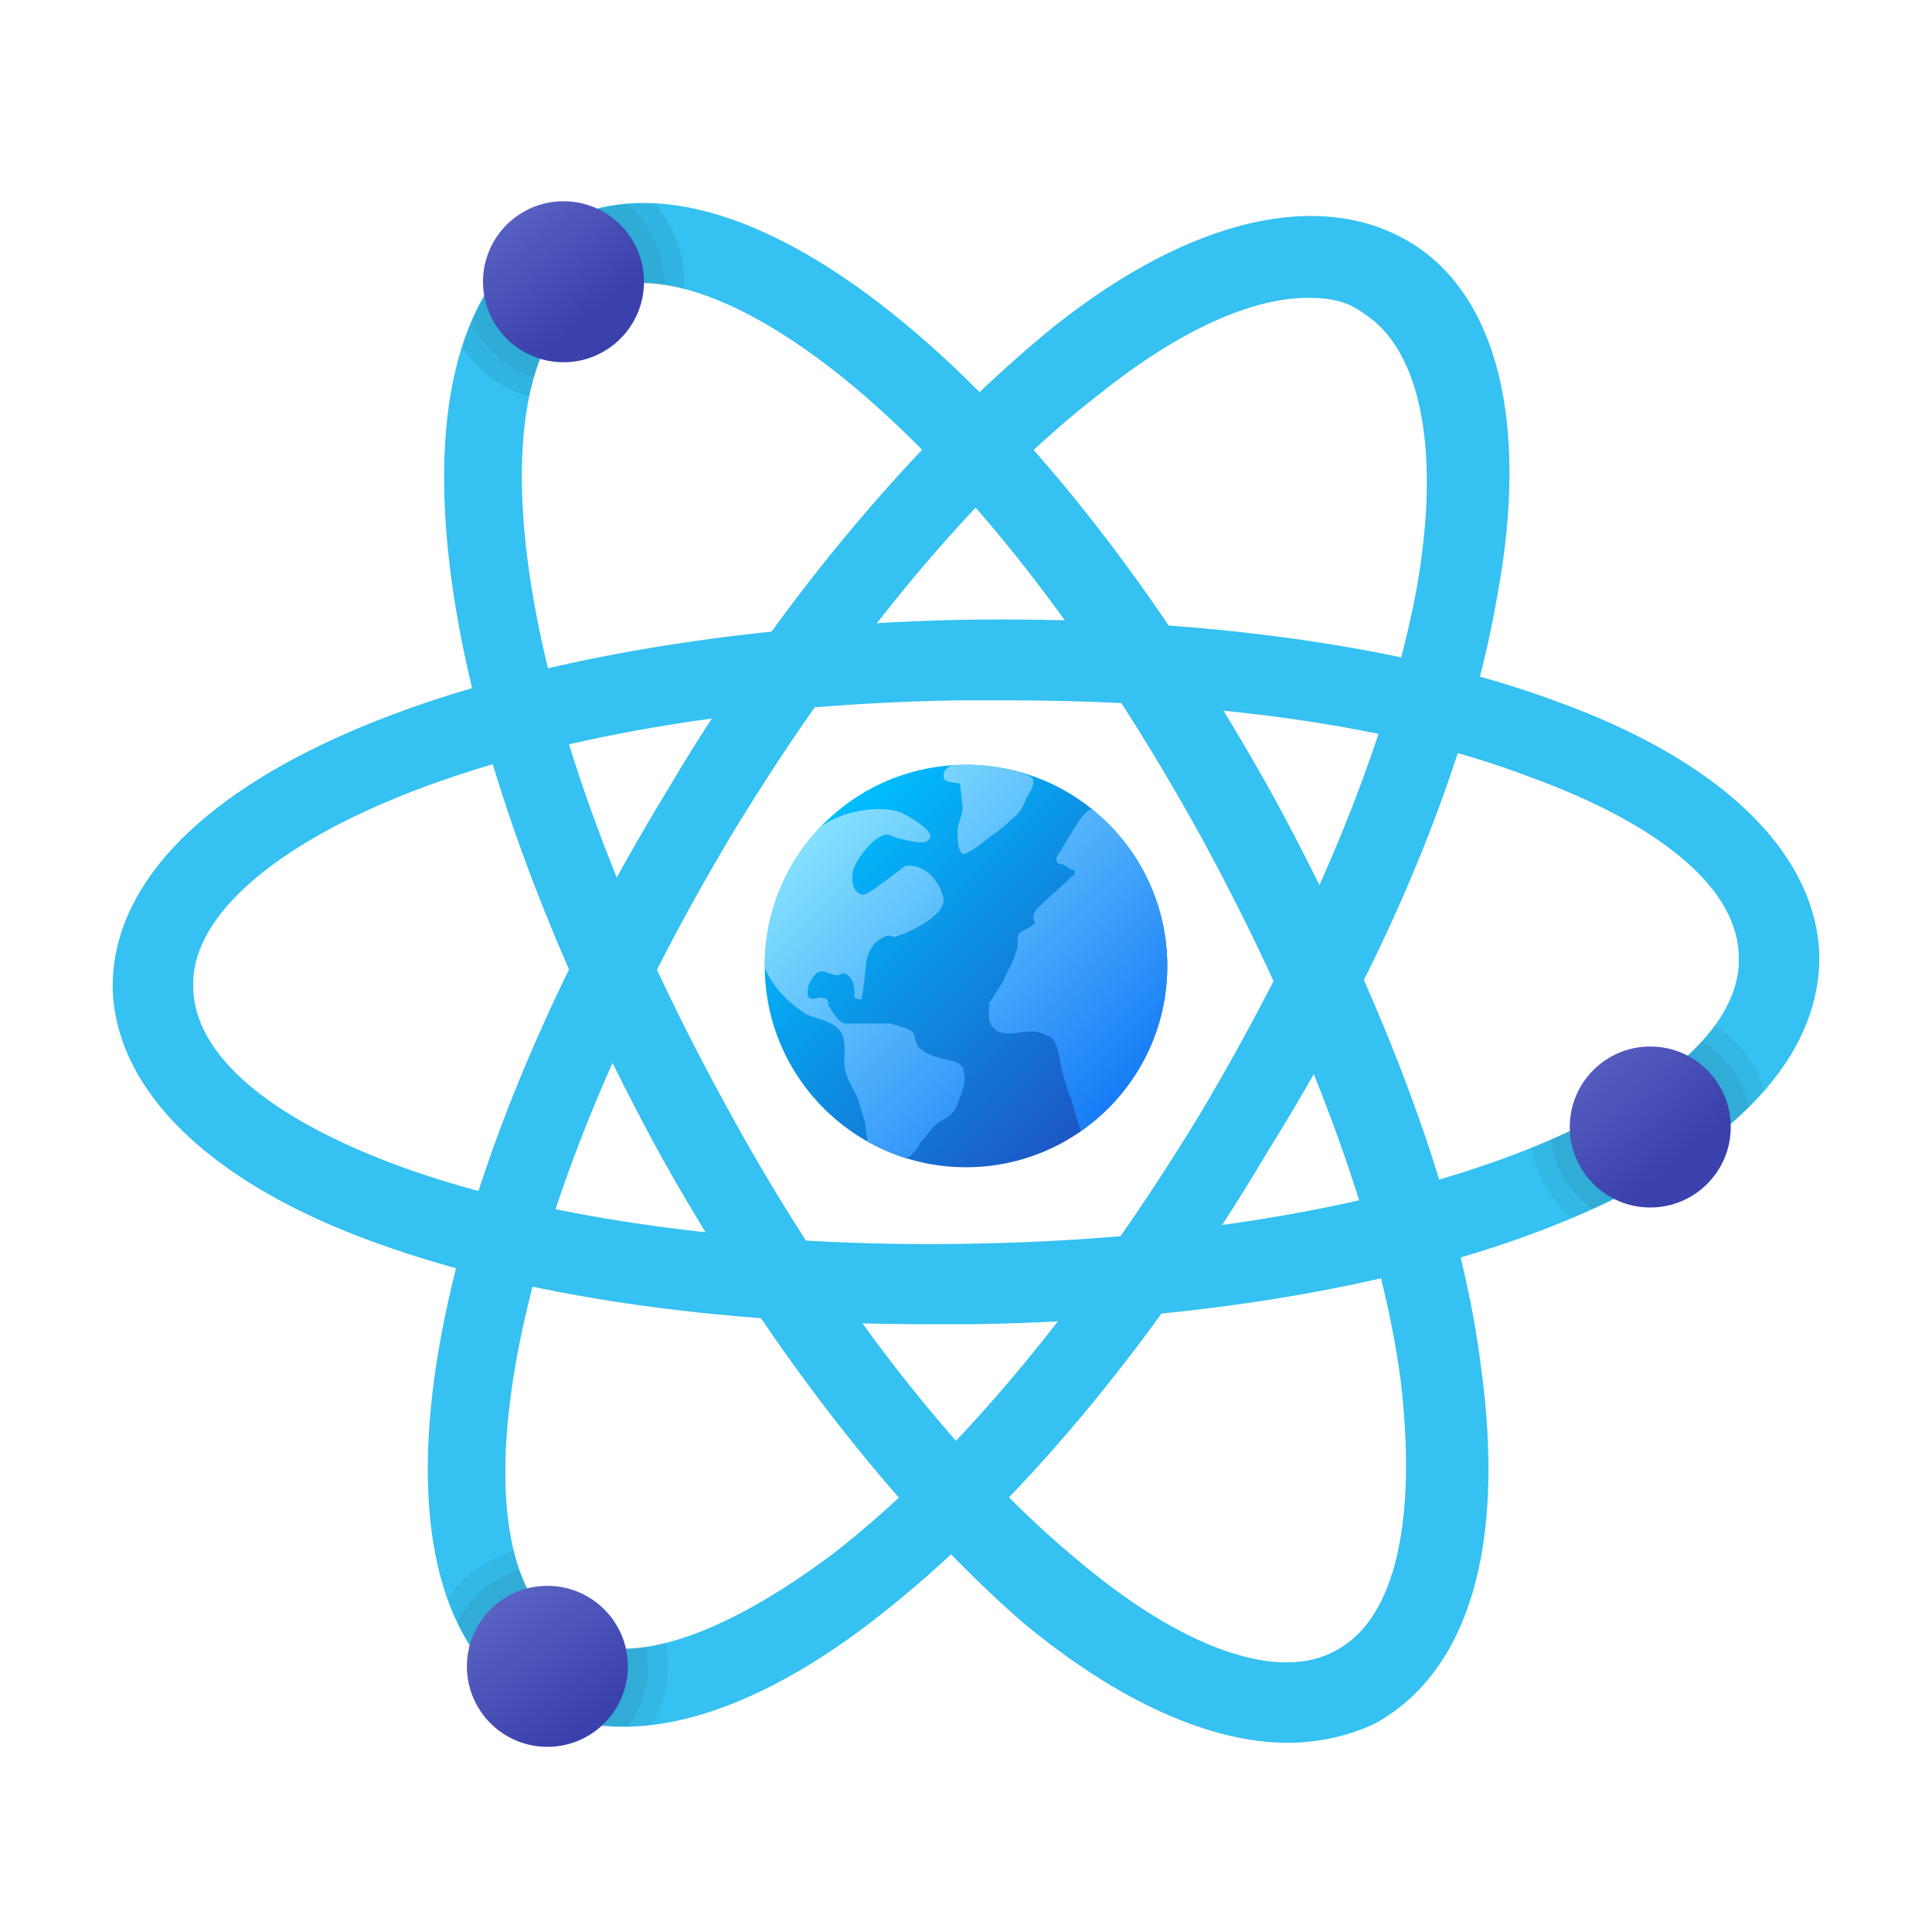 <svg xmlns="http://www.w3.org/2000/svg" viewBox="0 0 48 48"><path fill="#35c1f1" d="M15.5,42.9c-0.9,0-1.7-0.2-2.4-0.6c-4.3-2.6-2.9-12.2,3.5-22.7c2.9-4.9,6.4-8.9,9.6-11.5	C29.6,5.4,32.8,4.7,35,6s3,4.5,2.2,8.8c-0.7,4.1-2.7,9-5.7,13.8c-2.9,4.9-6.3,8.9-9.6,11.5C19.5,42,17.3,42.9,15.5,42.9z M32.5,7.4	c-1.4,0-3.2,0.8-5.2,2.4c-3.1,2.4-6.3,6.3-9.1,10.9c-6.1,10.2-6.9,18.3-4.1,19.9c1.4,0.9,3.8,0.1,6.6-2c3.1-2.4,6.3-6.3,9.1-10.9	c2.8-4.7,4.7-9.3,5.4-13.1c0.6-3.4,0.1-5.9-1.3-6.8C33.5,7.5,33.1,7.4,32.5,7.4z"/><path fill="#35c1f1" d="M32,43.3c-1.9,0-4.2-1-6.6-3c-3.1-2.7-6.4-6.9-9.1-11.8C10.4,17.6,9.3,8,13.8,5.6l0,0	c4.4-2.5,12,3.6,17.9,14.3c2.7,5,4.6,10,5.1,14.1c0.6,4.4-0.3,7.5-2.6,8.8C33.6,43.1,32.8,43.3,32,43.3z M14.7,7.3	C11.8,8.9,12.3,17,18,27.4c2.6,4.8,5.7,8.8,8.7,11.3c2.7,2.3,5.1,3.1,6.5,2.3c1.5-0.8,2-3.3,1.6-6.7c-0.5-3.8-2.3-8.6-4.9-13.4	C24.2,10.5,17.6,5.8,14.7,7.3L14.7,7.3z"/><path fill="#35c1f1" d="M23,32.9c-5.2,0-10-0.7-13.6-2c-4.2-1.5-6.5-3.8-6.6-6.3c-0.1-5.1,8.7-8.9,21-9.2	c5.7-0.1,11,0.6,14.8,2c4.2,1.5,6.5,3.8,6.6,6.3l0,0c0.1,5.1-8.7,9-21,9.2C23.8,32.9,23.4,32.9,23,32.9z M25,17.4	c-0.4,0-0.8,0-1.2,0c-11.8,0.2-19.1,3.9-19,7.1c0,1.7,1.9,3.3,5.2,4.5c3.6,1.3,8.7,2,14.1,1.9C36,30.7,43.3,27,43.2,23.8l0,0	c0-1.7-1.9-3.3-5.2-4.5C34.6,18,30,17.4,25,17.4z"/><path d="M43.839,27.074c-0.219-0.669-0.658-1.234-1.242-1.604c-0.785,1.084-2.328,2.147-4.545,3.042	c0.121,0.696,0.482,1.303,0.995,1.747C41.154,29.369,42.787,28.291,43.839,27.074z" opacity=".05"/><path d="M42.275,25.862c-0.779,0.866-2.043,1.704-3.745,2.443c0.088,0.714,0.469,1.335,1.028,1.732	c1.627-0.738,2.937-1.596,3.888-2.545C43.303,26.796,42.865,26.215,42.275,25.862z" opacity=".07"/><linearGradient id="zYG~a34XAdLa6wSOS0J8Ha" x1="39.324" x2="41.717" y1="26.055" y2="28.832" gradientUnits="userSpaceOnUse"><stop offset="0" stop-color="#5961c3"/><stop offset="1" stop-color="#3a41ac"/></linearGradient><circle cx="41" cy="28" r="2" fill="url(#zYG~a34XAdLa6wSOS0J8Ha)"/><path d="M13.154,9.864C13.413,8.611,13.934,7.723,14.7,7.3c0.609-0.315,1.388-0.34,2.281-0.113	C16.985,7.124,17,7.064,17,7c0-0.739-0.279-1.407-0.723-1.931C15.378,5.022,14.541,5.179,13.8,5.6	c-1.113,0.593-1.88,1.63-2.32,3.015C11.865,9.214,12.457,9.657,13.154,9.864z" opacity=".07"/><path d="M13.276,9.38c0.286-0.995,0.761-1.715,1.424-2.08c0.495-0.256,1.104-0.317,1.791-0.215	C16.492,7.056,16.5,7.029,16.5,7c0-0.785-0.371-1.478-0.939-1.937C14.932,5.118,14.341,5.292,13.8,5.6	c-0.941,0.502-1.623,1.334-2.081,2.412C12.011,8.669,12.58,9.168,13.276,9.38z" opacity=".05"/><linearGradient id="zYG~a34XAdLa6wSOS0J8Hb" x1="12.651" x2="14.673" y1="5.296" y2="7.85" gradientUnits="userSpaceOnUse"><stop offset="0" stop-color="#5961c3"/><stop offset="1" stop-color="#3a41ac"/></linearGradient><circle cx="14" cy="7" r="2" fill="url(#zYG~a34XAdLa6wSOS0J8Hb)"/><path d="M16.207,42.855C16.45,42.422,16.6,41.931,16.6,41.4c0-0.204-0.021-0.403-0.06-0.596	c-0.975,0.244-1.812,0.199-2.44-0.204c-0.638-0.365-1.079-1.082-1.323-2.07c-0.676,0.195-1.259,0.609-1.648,1.175	c0.405,1.141,1.049,2.037,1.971,2.595c0.7,0.4,1.5,0.6,2.4,0.6C15.729,42.9,15.966,42.885,16.207,42.855z" opacity=".05"/><path d="M16.051,40.917c-0.768,0.116-1.43,0.018-1.951-0.317c-0.532-0.304-0.933-0.846-1.193-1.59	c-0.677,0.197-1.233,0.668-1.541,1.29c0.407,0.857,0.978,1.542,1.734,1.999c0.7,0.4,1.5,0.6,2.4,0.6c0.03,0,0.062-0.005,0.093-0.006	c0.314-0.418,0.508-0.932,0.508-1.494C16.1,41.235,16.082,41.074,16.051,40.917z" opacity=".07"/><linearGradient id="zYG~a34XAdLa6wSOS0J8Hc" x1="12.493" x2="14.578" y1="39.852" y2="42.767" gradientUnits="userSpaceOnUse"><stop offset="0" stop-color="#5961c3"/><stop offset="1" stop-color="#3a41ac"/></linearGradient><circle cx="13.6" cy="41.4" r="2" fill="url(#zYG~a34XAdLa6wSOS0J8Hc)"/><linearGradient id="zYG~a34XAdLa6wSOS0J8Hd" x1="20.465" x2="27.597" y1="-174.464" y2="-181.597" gradientTransform="matrix(1 0 0 -1 0 -154)" gradientUnits="userSpaceOnUse"><stop offset="0" stop-color="#00bffe"/><stop offset="1" stop-color="#1d55c4"/></linearGradient><path fill="url(#zYG~a34XAdLa6wSOS0J8Hd)" d="M29,24c0,2.761-2.239,5-5,5s-5-2.239-5-5s2.239-5,5-5S29,21.239,29,24z"/><linearGradient id="zYG~a34XAdLa6wSOS0J8He" x1="20.551" x2="27.656" y1="-174.42" y2="-181.525" gradientTransform="matrix(1 0 0 -1 0 -154)" gradientUnits="userSpaceOnUse"><stop offset="0" stop-color="#84e1fe"/><stop offset="1" stop-color="#167cf7"/></linearGradient><path fill="url(#zYG~a34XAdLa6wSOS0J8He)" d="M23.943,26.627c0.057,0.171,0,0.399-0.057,0.514c-0.056,0.171-0.114,0.399-0.228,0.513 c-0.114,0.115-0.228,0.172-0.342,0.229c-0.171,0.114-0.285,0.342-0.457,0.514c0,0.056-0.228,0.347-0.285,0.347 c-0.021,0.011-0.042,0.021-0.062,0.032c-0.337-0.105-0.657-0.247-0.959-0.417c-0.002-0.006-0.004-0.012-0.007-0.018 c0-0.057-0.056-0.4-0.056-0.457c-0.057-0.172-0.115-0.4-0.172-0.571c-0.113-0.285-0.342-0.571-0.342-0.913 c0-0.286,0.056-0.57-0.115-0.799c-0.228-0.286-0.685-0.286-0.913-0.457c-0.343-0.228-0.685-0.57-0.856-0.913 c-0.041-0.067-0.068-0.13-0.091-0.192C19.002,24.025,19,24.013,19,24c0-1.339,0.529-2.552,1.387-3.45 c0.469-0.379,1.384-0.554,1.939-0.386c0.171,0.056,0.786,0.424,0.786,0.595c0,0.057,0,0.057-0.057,0.115 c-0.056,0.057-0.114,0.057-0.171,0.057c-0.171,0-0.71-0.124-0.767-0.182c-0.343-0.115-0.856,0.627-0.913,0.856 c-0.057,0.172-0.057,0.571,0.228,0.628c0.171,0,0.953-0.664,1.068-0.721c0.457-0.056,0.809,0.335,0.924,0.735 c0.171,0.457-0.794,0.898-1.137,1.013c-0.114,0.057-0.171-0.057-0.285,0c-0.285,0.113-0.453,0.368-0.487,0.71 c-0.029,0.289-0.057,0.57-0.113,0.856c-0.057,0-0.174-0.001-0.174-0.058v-0.114c0-0.172-0.057-0.4-0.228-0.458 c-0.057-0.056-0.138,0.034-0.195,0.034c-0.171,0-0.342-0.172-0.513-0.057c-0.115,0.113-0.228,0.285-0.228,0.456 c0,0.058,0,0.115,0.056,0.171c0.115,0.057,0.228-0.056,0.343,0c0.114,0,0.114,0.115,0.114,0.172c0.115,0.171,0.228,0.399,0.4,0.456 h1.141c0.171,0.057,0.457,0.114,0.571,0.228c0.056,0.114,0.056,0.228,0.114,0.342c0.285,0.285,0.627,0.285,0.97,0.4 C23.885,26.456,23.943,26.512,23.943,26.627z M27.131,20.105c-0.025,0.007-0.051,0.014-0.075,0.025 c-0.171,0.057-0.617,0.881-0.732,1.052c-0.057,0.057-0.113,0.171-0.057,0.228c0,0.057,0.057,0.057,0.115,0.057 c0.114,0.057,0.129,0.081,0.243,0.137c0.057,0,0.114,0.057,0.057,0.115c0,0,0,0.057-0.057,0.057 c-0.285,0.285-0.571,0.514-0.856,0.798c-0.058,0.058-0.096,0.173-0.096,0.229c0,0.057,0.038,0.057,0.038,0.115 c0,0.057-0.057,0.057-0.115,0.113c-0.114,0.057-0.228,0.115-0.285,0.172c-0.056,0.114,0,0.285-0.056,0.399 c-0.058,0.285-0.229,0.514-0.343,0.799c-0.115,0.171-0.217,0.342-0.332,0.514c0,0.228-0.057,0.399,0.057,0.57 c0.285,0.4,0.857,0.017,1.256,0.188c0.114,0.057,0.211,0.068,0.285,0.171c0.142,0.197,0.159,0.611,0.217,0.783 c0.056,0.228,0.114,0.456,0.228,0.685c0.057,0.283,0.169,0.566,0.226,0.792C28.149,27.201,29,25.701,29,24 C29,22.425,28.27,21.021,27.131,20.105z M25.152,20.339c0.17-0.109,0.284-0.327,0.341-0.49c0.056-0.11,0.227-0.327,0.17-0.49 c-0.044-0.085-0.224-0.136-0.356-0.18C24.889,19.066,24.453,19,24,19c-0.115,0-0.228,0.01-0.341,0.017 c-0.095,0.033-0.177,0.089-0.208,0.178c-0.057,0.272,0.17,0.218,0.396,0.272c0,0,0.057,0.435,0.057,0.49 c0.057,0.272-0.114,0.435-0.114,0.707c0,0.164,0,0.436,0.114,0.545h0.057c0.057,0,0.113-0.055,0.227-0.108 c0.17-0.109,0.341-0.272,0.51-0.382C24.868,20.612,25.038,20.448,25.152,20.339z"/></svg>